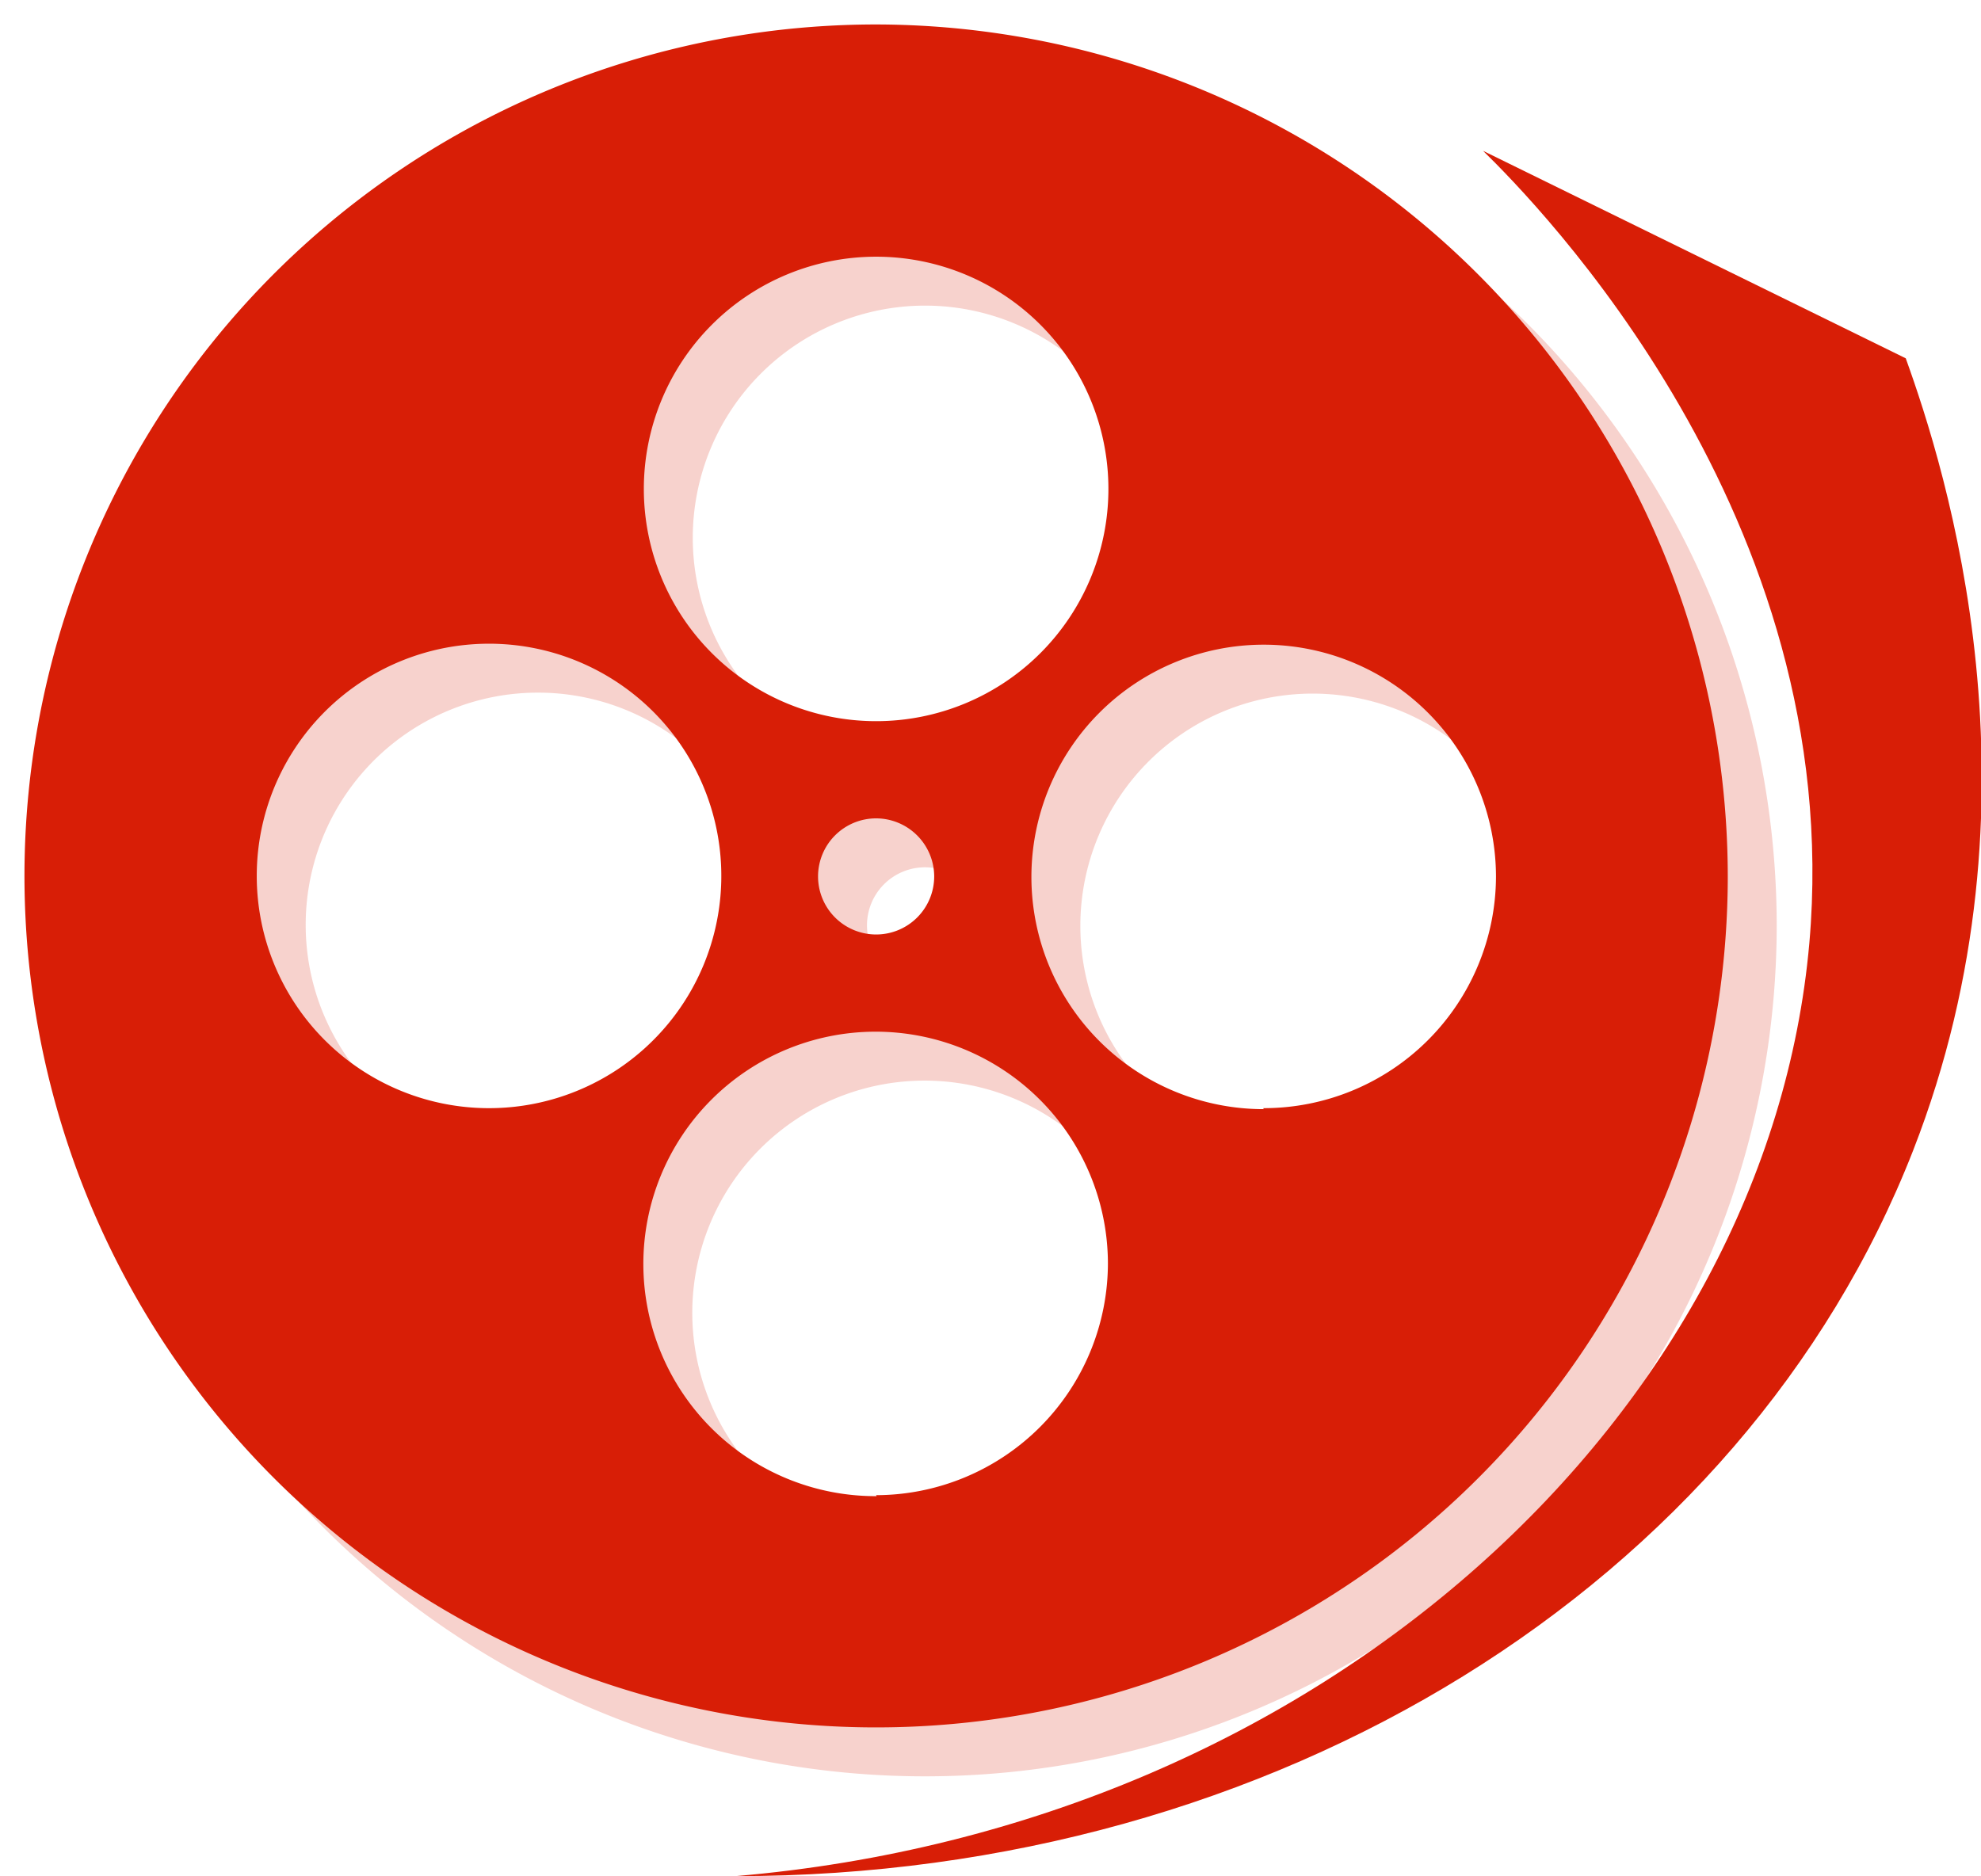 <?xml version="1.0" standalone="no"?><!DOCTYPE svg PUBLIC "-//W3C//DTD SVG 1.1//EN" "http://www.w3.org/Graphics/SVG/1.1/DTD/svg11.dtd"><svg t="1585999731026" class="icon" viewBox="0 0 1081 1024" version="1.1" xmlns="http://www.w3.org/2000/svg" p-id="9555" xmlns:xlink="http://www.w3.org/1999/xlink" width="211.133" height="200"><defs><style type="text/css"></style></defs><path d="M504.79 40.056a464.734 464.734 0 1 0 464.734 464.734A465.446 465.446 0 0 0 504.79 40.056z m0 126.754a126.754 126.754 0 1 1-126.754 126.754 126.754 126.754 0 0 1 126.754-126.754z m31.688 338.248a31.688 31.688 0 1 1-31.688-31.688 31.777 31.777 0 0 1 31.688 31.421z m-369.669 0a126.754 126.754 0 1 1 126.754 126.487 126.754 126.754 0 0 1-126.754-126.754z m338.248 338.248a126.754 126.754 0 1 1 126.22-127.288 126.754 126.754 0 0 1-126.487 126.754z m211.227-211.227a126.754 126.754 0 1 1 126.754-126.754 126.754 126.754 0 0 1-127.021 126.22z" opacity=".2" p-id="9556" fill="#d81e06"></path><path d="M478.086 13.352a464.734 464.734 0 1 0 464.734 464.734A465.446 465.446 0 0 0 478.086 13.352z m0 126.754a126.754 126.754 0 1 1-126.754 126.754 126.754 126.754 0 0 1 126.754-126.754z m31.688 338.248a31.688 31.688 0 1 1-31.688-31.688 31.777 31.777 0 0 1 31.688 31.421z m-369.669 0a126.754 126.754 0 1 1 126.754 126.487 126.754 126.754 0 0 1-126.754-126.754z m338.248 338.248a126.754 126.754 0 1 1 126.22-127.288 126.754 126.754 0 0 1-126.487 126.754z m211.227-211.227a126.754 126.754 0 1 1 126.754-126.754 126.754 126.754 0 0 1-127.021 126.22z" fill="#d81e06" p-id="9557"></path><path d="M809.302 82.337c28.662 28.128 198.409 199.477 178.025 432.423-22.52 254.576-263.21 481.736-585.969 509.241 294.72 0 550.008-159.065 642.581-396.017 75.038-192.178 17.803-371.894-4.006-432.423z" p-id="9558" fill="#d81e06"></path></svg>